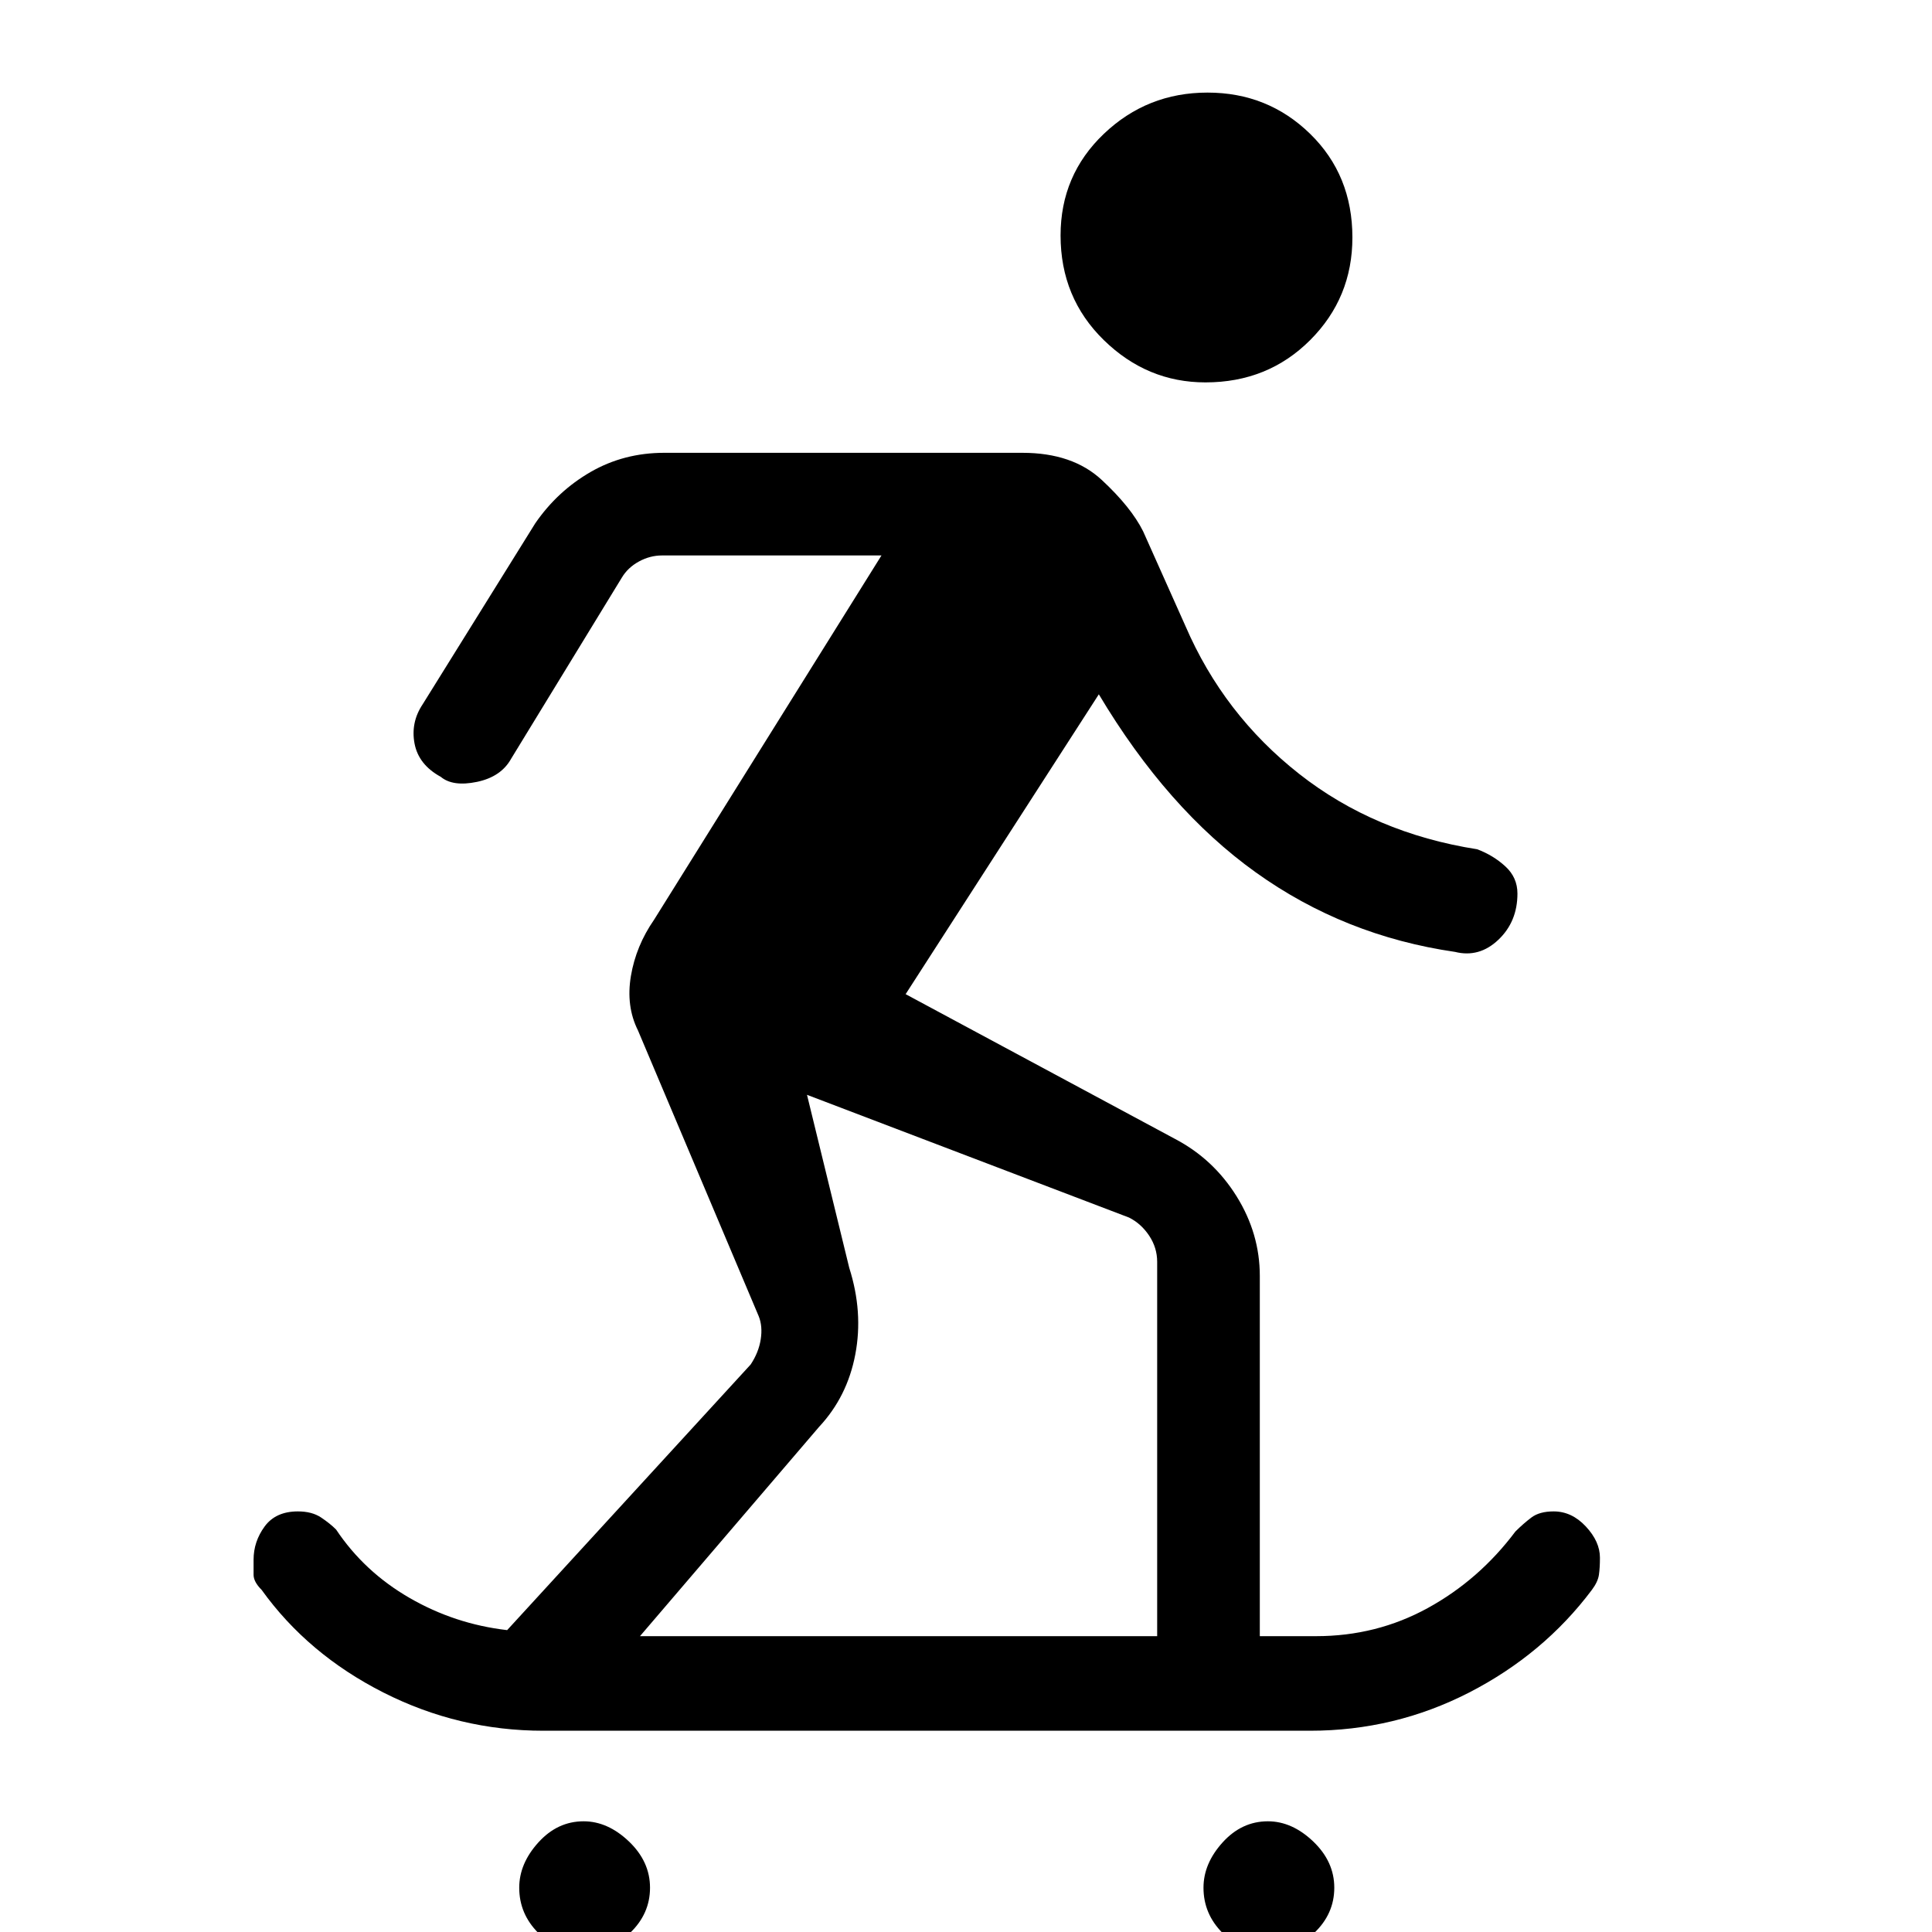 <svg xmlns="http://www.w3.org/2000/svg" height="40" width="40"><path d="M24.958 7.917q1.292 0 2.167-.875Q28 6.167 28 4.917q0-1.292-.875-2.146-.875-.854-2.125-.854t-2.146.854q-.896.854-.896 2.104 0 1.292.896 2.167.896.875 2.104.875Zm-12.875 32.5q-.541 0-.937-.396t-.396-.938q0-.5.396-.937.396-.438.937-.438.5 0 .938.417.437.417.437.958 0 .542-.416.938-.417.396-.959.396Zm14.167 0q-.542 0-.938-.396-.395-.396-.395-.938 0-.5.395-.937.396-.438.938-.438.5 0 .938.417.437.417.437.958 0 .542-.417.938-.416.396-.958.396Zm-15-4.584q-1.75 0-3.312-.791-1.563-.792-2.521-2.125-.167-.167-.167-.313v-.312q0-.375.229-.688.229-.312.688-.312.291 0 .479.125.187.125.312.25.584.875 1.521 1.416.938.542 2.021.667l5.042-5.5q.166-.25.208-.521.042-.271-.042-.479l-2.5-5.917q-.25-.5-.146-1.125.105-.625.48-1.166L18.25 11.5h-4.542q-.25 0-.479.125-.229.125-.354.333l-2.292 3.75q-.208.375-.708.48-.5.104-.75-.105-.458-.25-.542-.687-.083-.438.167-.813l2.333-3.75q.459-.666 1.146-1.062.688-.396 1.521-.396h7.417q1.041 0 1.645.563.605.562.855 1.062l.875 1.958q.791 1.834 2.354 3.063 1.562 1.229 3.687 1.562.334.125.584.355.25.229.25.562 0 .583-.396.958t-.896.25q-2.292-.333-4.125-1.646-1.833-1.312-3.25-3.687l-4 6.208 5.583 3q.792.417 1.271 1.188.479.771.479 1.646v7.458h1.167q1.25 0 2.312-.583 1.063-.584 1.813-1.584.167-.166.333-.291.167-.125.459-.125.375 0 .666.312.292.313.292.646 0 .208-.021.354t-.146.313q-1 1.333-2.541 2.125-1.542.791-3.292.791Zm2-1.958h10.708v-7.75q0-.292-.166-.542-.167-.25-.417-.375l-6.667-2.541.875 3.583q.292.917.125 1.792-.166.875-.75 1.5Z"/></svg>